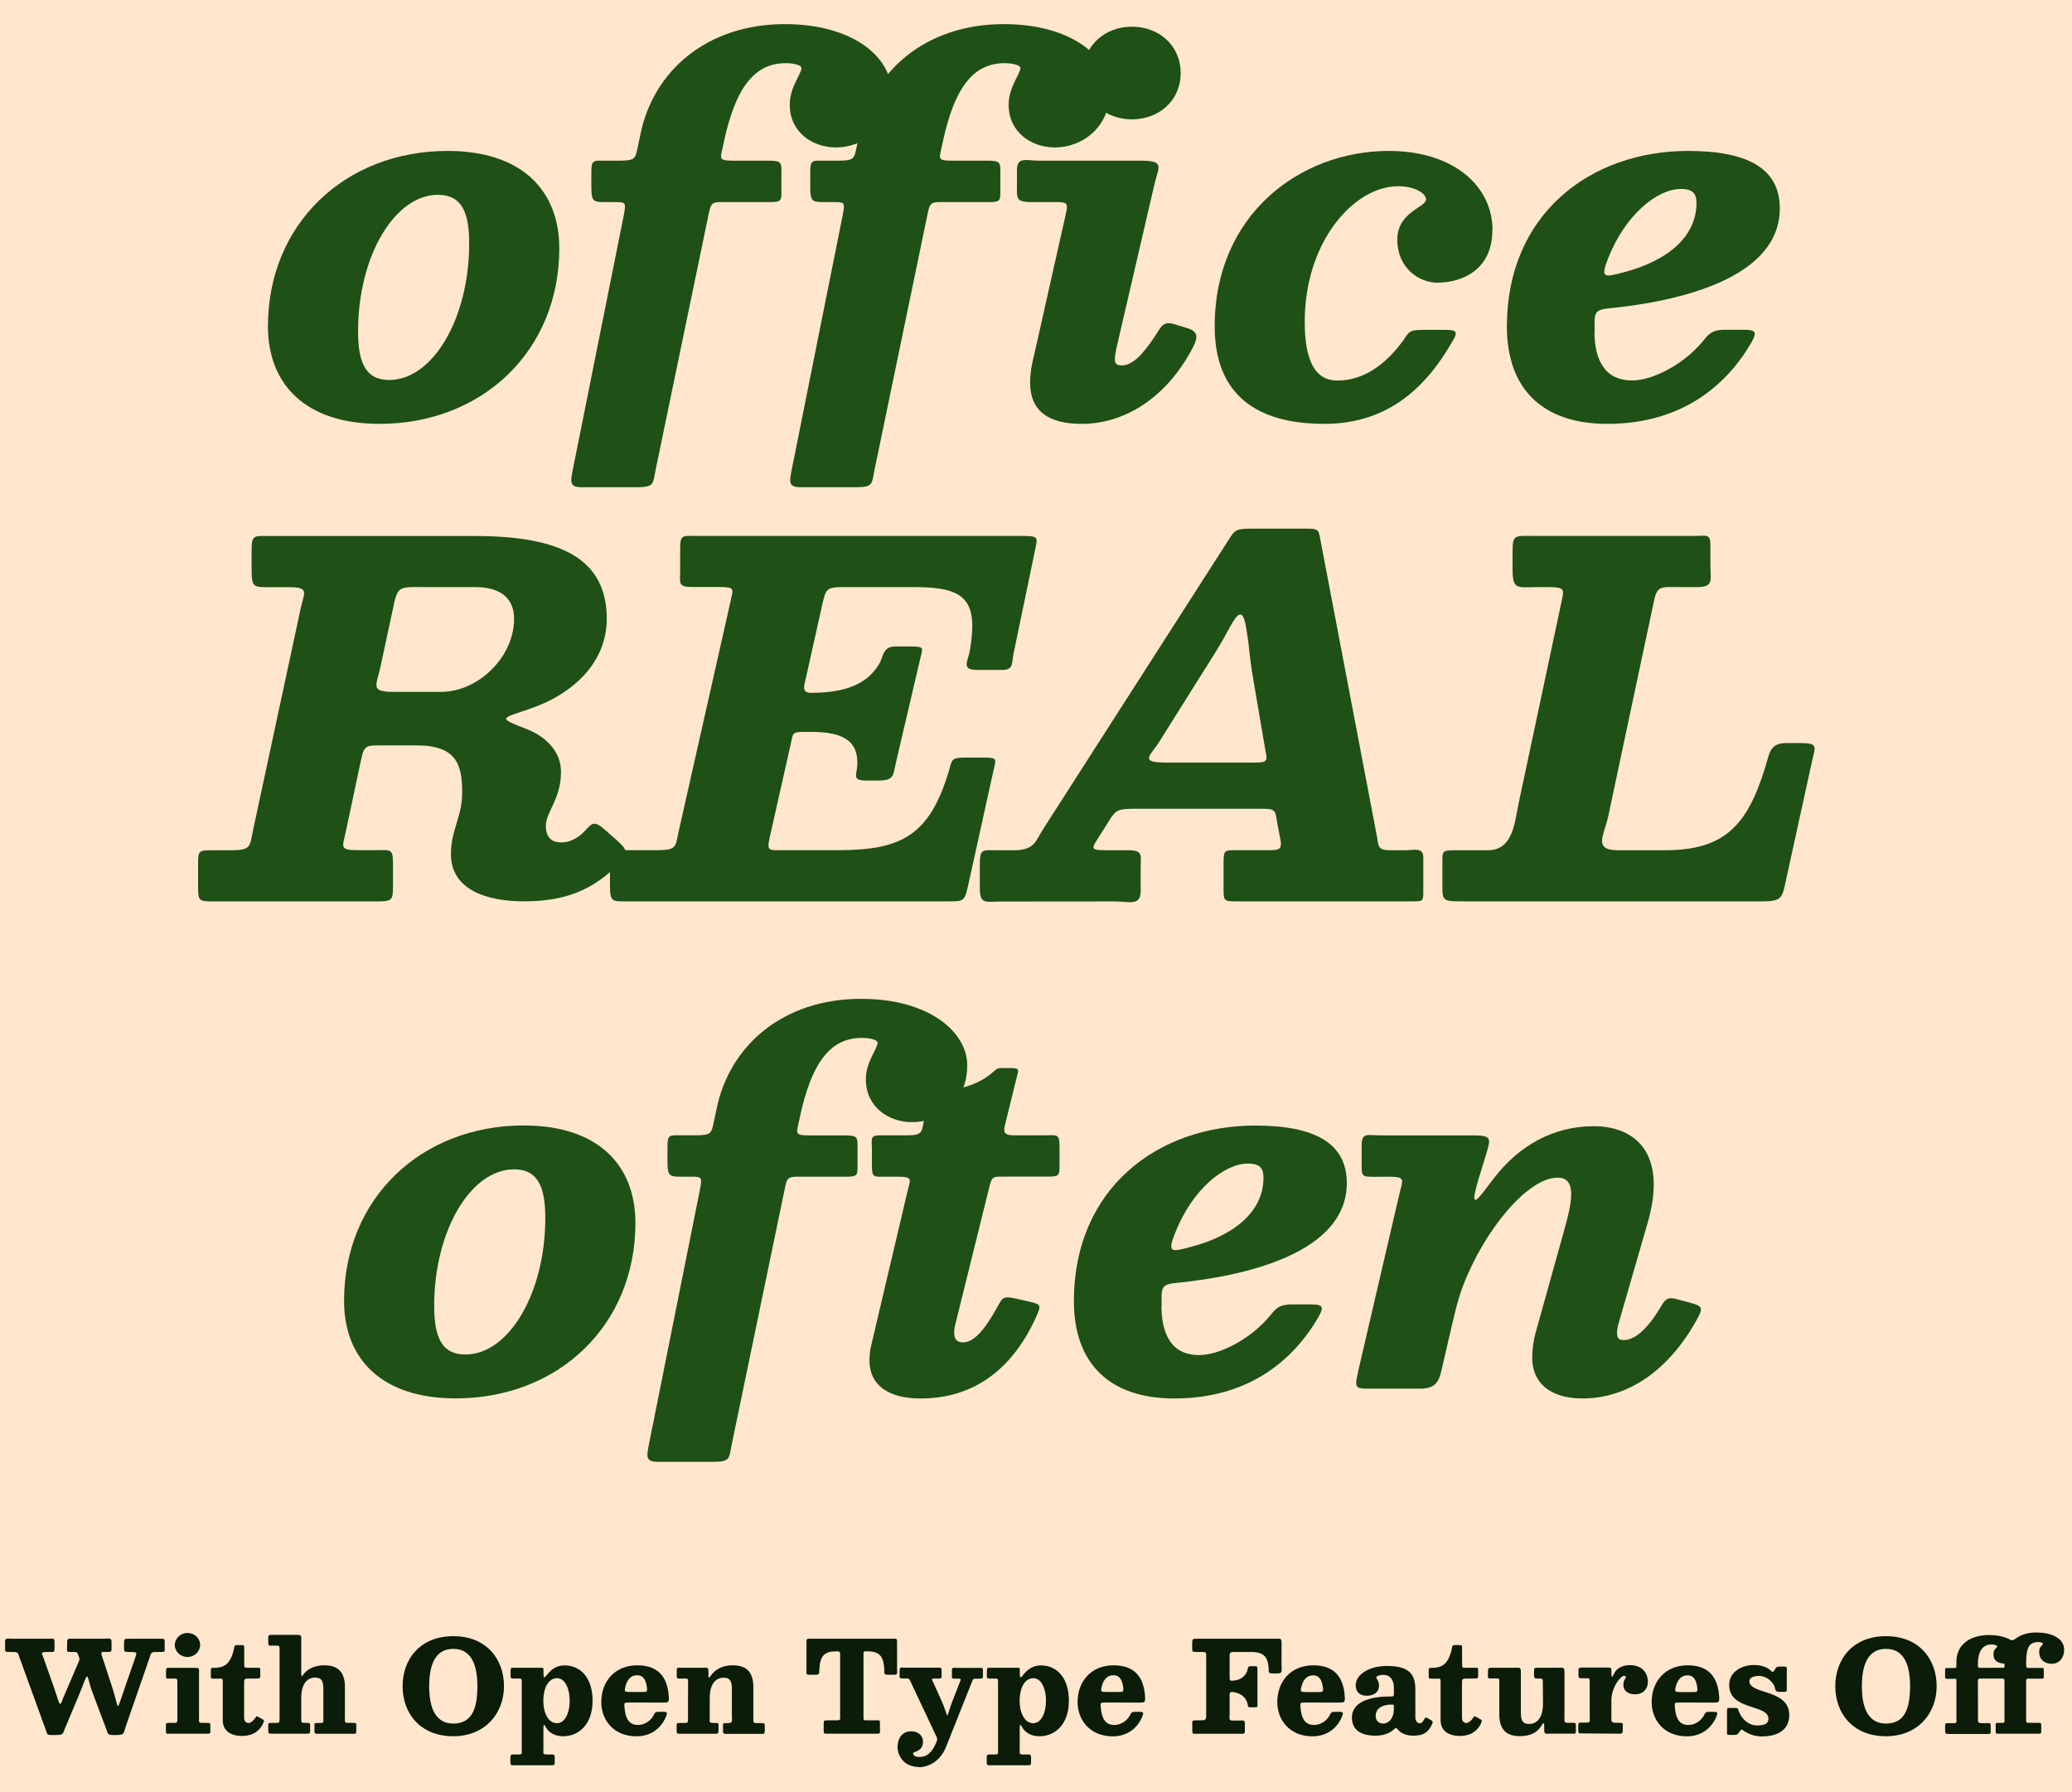 <?xml version="1.0" encoding="UTF-8" standalone="no"?>
<svg
   xmlns:osb="http://www.openswatchbook.org/uri/2009/osb"
   xmlns:dc="http://purl.org/dc/elements/1.1/"
   xmlns:cc="http://creativecommons.org/ns#"
   xmlns:rdf="http://www.w3.org/1999/02/22-rdf-syntax-ns#"
   xmlns:svg="http://www.w3.org/2000/svg"
   xmlns="http://www.w3.org/2000/svg"
   viewBox="0 0 693.75 600"
   height="640"
   width="740"
   version="1.1"
   id="svg2">
  <defs
     id="defs6">
    <linearGradient
       osb:paint="solid"
       id="linearGradient5684">
      <stop
         id="stop5686"
         offset="0"
         style="stop-color:#6f5b14;stop-opacity:1;" />
    </linearGradient>
  </defs>
  <rect
     style="color:#000000;clip-rule:nonzero;display:inline;overflow:visible;visibility:visible;opacity:1;isolation:auto;mix-blend-mode:normal;color-interpolation:sRGB;color-interpolation-filters:linearRGB;solid-color:#000000;solid-opacity:1;vector-effect:none;fill:#ffe6cc;fill-opacity:1;fill-rule:nonzero;stroke:none;stroke-width:6.552;stroke-linecap:butt;stroke-linejoin:miter;stroke-miterlimit:4;stroke-dasharray:none;stroke-dashoffset:0;stroke-opacity:1;color-rendering:auto;image-rendering:auto;shape-rendering:auto;text-rendering:auto;enable-background:accumulate"
     id="rect4523"
     width="693.75"
     height="600"
     x="1.4210855e-14"
     y="-3.4106051e-13" />
  <g
     id="flowRoot4715"
     style="font-style:italic;font-variant:normal;font-weight:bold;font-stretch:normal;font-size:5.153px;line-height:100%;font-family:'Besley*';-inkscape-font-specification:'Besley* Bold Italic';text-align:center;letter-spacing:0px;word-spacing:0px;writing-mode:lr-tb;text-anchor:middle;fill:#1f5016;fill-opacity:1;stroke:none;stroke-width:1px;stroke-linecap:butt;stroke-linejoin:miter;stroke-opacity:1"
     transform="matrix(31.661,0,0,31.661,-24932.099,-16.43)"
     aria-label="office REAL often">
    <path
       id="path4864"
       style="font-size:5.153px"
       d="m 791.257,4.022 c 0,-0.794 0.386,-1.443 0.845,-1.443 0.252,0 0.33,0.186 0.33,0.515 0,0.794 -0.386,1.443 -0.845,1.443 -0.252,0 -0.33,-0.186 -0.33,-0.515 z m -0.953,-0.052 c 0,0.618 0.402,1.031 1.18,1.031 1.087,0 1.901,-0.773 1.901,-1.855 0,-0.618 -0.402,-1.031 -1.18,-1.031 -1.087,0 -1.901,0.773 -1.901,1.855 z" />
    <path
       id="path4866"
       style="font-size:5.153px"
       d="m 794.219,2.053 c -0.031,0.149 -0.026,0.165 -0.211,0.165 h -0.124 c -0.139,0 -0.16,-0.015 -0.16,0.124 V 2.476 c 0,0.191 0.015,0.18 0.201,0.18 0.16,0 0.17,-0.01 0.144,0.129 l -0.541,2.7 c -0.026,0.134 -0.036,0.186 0.098,0.186 h 0.577 c 0.191,0 0.17,-0.036 0.201,-0.186 l 0.562,-2.71 c 0.026,-0.129 0.046,-0.119 0.196,-0.119 h 0.443 c 0.139,0 0.129,-0.015 0.129,-0.149 V 2.393 c 0,-0.16 0.015,-0.175 -0.149,-0.175 h -0.361 c -0.165,0 -0.134,-0.026 -0.108,-0.155 0.134,-0.66 0.356,-0.876 0.665,-0.876 0.088,0 0.165,0.021 0.165,0.052 0,0.062 -0.124,0.201 -0.124,0.386 0,0.294 0.242,0.453 0.49,0.453 0.278,0 0.582,-0.201 0.582,-0.603 0,-0.345 -0.397,-0.701 -1.123,-0.701 -0.824,0 -1.396,0.495 -1.53,1.175 z" />
    <path
       id="path4868"
       style="font-size:5.153px"
       d="m 796.534,2.053 c -0.031,0.149 -0.026,0.165 -0.211,0.165 h -0.124 c -0.139,0 -0.16,-0.015 -0.16,0.124 v 0.134 c 0,0.191 0.015,0.18 0.201,0.18 0.16,0 0.17,-0.01 0.144,0.129 l -0.541,2.7 c -0.026,0.134 -0.036,0.186 0.098,0.186 h 0.577 c 0.191,0 0.17,-0.036 0.201,-0.186 l 0.562,-2.71 c 0.026,-0.129 0.046,-0.119 0.196,-0.119 h 0.443 c 0.139,0 0.129,-0.015 0.129,-0.149 V 2.393 c 0,-0.16 0.015,-0.175 -0.149,-0.175 h -0.361 c -0.165,0 -0.134,-0.026 -0.108,-0.155 0.134,-0.66 0.356,-0.876 0.665,-0.876 0.088,0 0.165,0.021 0.165,0.052 0,0.062 -0.124,0.201 -0.124,0.386 0,0.294 0.242,0.453 0.49,0.453 0.278,0 0.582,-0.201 0.582,-0.603 0,-0.345 -0.397,-0.701 -1.123,-0.701 -0.824,0 -1.396,0.495 -1.53,1.175 z" />
    <path
       id="path4870"
       style="font-size:5.153px"
       d="m 798.926,1.291 c 0,0.294 0.232,0.49 0.515,0.49 0.283,0 0.515,-0.196 0.515,-0.49 0,-0.294 -0.232,-0.49 -0.515,-0.49 -0.283,0 -0.515,0.196 -0.515,0.49 z m 0.752,1.18 C 799.725,2.275 799.791,2.218 799.529,2.218 h -1.072 c -0.129,0 -0.232,-0.046 -0.232,0.098 v 0.124 c 0,0.186 -0.021,0.216 0.17,0.216 h 0.185 c 0.191,0 0.191,-0.005 0.155,0.155 l -0.33,1.469 c -0.021,0.077 -0.041,0.186 -0.041,0.283 0,0.309 0.201,0.438 0.546,0.438 0.417,0 0.861,-0.237 1.154,-0.768 0.072,-0.129 0.093,-0.201 -0.031,-0.242 l -0.134,-0.041 c -0.129,-0.041 -0.144,0.015 -0.211,0.119 -0.139,0.211 -0.247,0.314 -0.356,0.314 -0.051,0 -0.072,-0.015 -0.072,-0.072 0,-0.026 0.01,-0.072 0.015,-0.103 z" />
    <path
       id="path4872"
       style="font-size:5.153px"
       d="m 803.254,2.955 c 0,-0.474 -0.417,-0.84 -1.098,-0.84 -0.933,0 -1.84,0.67 -1.84,1.855 0,0.876 0.649,1.031 1.159,1.031 0.716,0 1.108,-0.438 1.36,-0.881 0.062,-0.103 0.026,-0.113 -0.088,-0.113 h -0.232 c -0.149,0 -0.149,0.031 -0.206,0.113 -0.18,0.247 -0.412,0.423 -0.696,0.423 -0.252,0 -0.345,-0.242 -0.345,-0.623 0,-0.845 0.52,-1.432 0.989,-1.432 0.175,0 0.294,0.077 0.294,0.139 0,0.088 -0.304,0.129 -0.304,0.428 0,0.294 0.227,0.453 0.423,0.453 0.278,0 0.582,-0.149 0.582,-0.551 z" />
    <path
       id="path4874"
       style="font-size:5.153px"
       d="m 805.411,2.666 c 0,0.371 -0.33,0.618 -0.768,0.732 -0.211,0.057 -0.247,0.062 -0.17,-0.139 0.185,-0.474 0.526,-0.742 0.773,-0.742 0.129,0 0.165,0.052 0.165,0.149 z m -1.077,1.355 c 0,-0.175 -0.021,-0.227 0.155,-0.242 0.727,-0.072 1.803,-0.314 1.803,-1.056 0,-0.423 -0.34,-0.608 -0.969,-0.608 -1.036,0 -1.917,0.67 -1.917,1.855 0,0.67 0.386,1.031 1.061,1.031 0.799,0 1.268,-0.417 1.525,-0.861 0.077,-0.134 0.026,-0.134 -0.124,-0.134 h -0.155 c -0.17,0 -0.186,0.072 -0.268,0.16 -0.191,0.211 -0.495,0.376 -0.716,0.376 -0.304,0 -0.397,-0.242 -0.397,-0.52 z" />
    <path
       id="path4876"
       style="font-size:5.153px"
       d="m 793.975,9.69 c 0.139,-0.139 0.16,-0.16 0.01,-0.294 L 793.861,9.288 c -0.134,-0.119 -0.139,-0.036 -0.247,0.057 -0.067,0.052 -0.129,0.082 -0.206,0.082 -0.119,0 -0.165,-0.067 -0.165,-0.18 0,-0.139 0.16,-0.278 0.16,-0.567 0,-0.211 -0.155,-0.371 -0.366,-0.453 -0.309,-0.119 -0.268,-0.108 0.031,-0.211 0.474,-0.16 0.819,-0.5 0.819,-0.953 0,-0.618 -0.459,-0.876 -1.391,-0.876 h -2.164 c -0.175,0 -0.201,-0.021 -0.201,0.16 v 0.175 c 0,0.216 0.01,0.206 0.222,0.206 h 0.175 c 0.216,0 0.16,0.057 0.124,0.216 l -0.505,2.35 c -0.036,0.175 -0.015,0.216 -0.237,0.216 h -0.185 c -0.155,0 -0.16,0 -0.16,0.155 v 0.206 c 0,0.18 0,0.18 0.18,0.18 h 1.69 c 0.196,0 0.191,-0.005 0.191,-0.201 V 9.643 c 0,-0.155 -0.031,-0.134 -0.18,-0.134 h -0.175 c -0.216,0 -0.18,-0.026 -0.144,-0.196 l 0.16,-0.752 c 0.036,-0.17 0.051,-0.16 0.252,-0.16 h 0.34 c 0.428,0 0.479,0.216 0.479,0.5 0,0.258 -0.119,0.392 -0.119,0.649 0,0.386 0.392,0.5 0.773,0.5 0.335,0 0.665,-0.067 0.964,-0.361 z M 791.63,7.835 c -0.247,0 -0.18,-0.067 -0.139,-0.252 l 0.144,-0.67 c 0.041,-0.201 0.077,-0.186 0.314,-0.186 h 0.546 c 0.289,0 0.412,0.134 0.412,0.335 0,0.407 -0.381,0.773 -0.773,0.773 z" />
    <path
       id="path4878"
       style="font-size:5.153px"
       d="m 795.836,8.371 c 0.021,-0.103 0.015,-0.113 0.144,-0.113 h 0.067 c 0.366,0 0.495,0.113 0.49,0.34 -0.005,0.129 -0.067,0.175 0.113,0.175 h 0.103 c 0.175,0 0.16,-0.052 0.191,-0.186 L 797.202,7.484 c 0.026,-0.113 0.051,-0.129 -0.098,-0.129 h -0.165 c -0.139,0 -0.124,0.113 -0.175,0.191 -0.129,0.211 -0.361,0.299 -0.716,0.299 -0.108,0 -0.072,-0.077 -0.051,-0.175 l 0.17,-0.763 c 0.041,-0.175 0.046,-0.18 0.258,-0.18 h 0.716 c 0.536,0 0.675,0.134 0.587,0.665 -0.021,0.124 -0.098,0.211 0.077,0.211 h 0.268 c 0.113,0 0.098,-0.072 0.113,-0.16 l 0.227,-1.092 c 0.031,-0.155 0.051,-0.165 -0.144,-0.165 h -3.421 c -0.16,0 -0.185,-0.021 -0.185,0.144 v 0.216 c 0,0.139 -0.026,0.18 0.124,0.18 h 0.278 c 0.185,0 0.16,0.015 0.129,0.16 l -0.546,2.422 c -0.036,0.16 -0.015,0.201 -0.222,0.201 h -0.371 c -0.129,0 -0.134,0.041 -0.134,0.17 v 0.196 c 0,0.191 0.021,0.175 0.206,0.175 h 3.339 c 0.185,0 0.201,0.01 0.237,-0.144 l 0.273,-1.237 c 0.026,-0.119 0.051,-0.139 -0.098,-0.139 h -0.206 c -0.144,0 -0.134,0.026 -0.165,0.134 -0.206,0.696 -0.51,0.845 -1.175,0.845 h -0.546 c -0.185,0 -0.211,0.021 -0.175,-0.139 z" />
    <path
       id="path4880"
       style="font-size:5.153px"
       d="m 800.471,7.16 c 0.093,-0.17 0.144,-0.216 0.18,0.01 0.041,0.247 0.021,0.227 0.077,0.557 l 0.119,0.696 c 0.021,0.129 0.051,0.16 -0.108,0.16 h -0.917 c -0.314,0 -0.191,-0.062 -0.088,-0.227 l 0.407,-0.649 c 0.18,-0.283 0.232,-0.366 0.33,-0.546 z m -1.206,2.891 c 0.144,0 0.268,0.052 0.268,-0.108 v -0.227 c 0,-0.155 0.031,-0.206 -0.134,-0.206 h -0.165 c -0.247,0 -0.232,0 -0.134,-0.155 l 0.098,-0.155 c 0.072,-0.119 0.093,-0.129 0.294,-0.129 h 1.309 c 0.16,0 0.155,0.01 0.175,0.144 l 0.036,0.186 c 0.021,0.113 -0.031,0.108 -0.149,0.108 h -0.309 c -0.139,0 -0.144,0 -0.144,0.139 v 0.258 c 0,0.144 0,0.144 0.144,0.144 h 1.855 c 0.113,0 0.113,0 0.113,-0.113 V 9.587 c 0,-0.113 -0.093,-0.077 -0.196,-0.077 h -0.144 c -0.155,0 -0.129,-0.046 -0.155,-0.17 l -0.593,-3.112 c -0.021,-0.113 -0.021,-0.119 -0.16,-0.119 h -0.557 c -0.17,0 -0.185,0.01 -0.247,0.108 l -1.963,3.061 c -0.088,0.134 -0.088,0.232 -0.319,0.232 h -0.16 c -0.175,0 -0.196,-0.021 -0.196,0.16 v 0.227 c 0,0.191 0.051,0.155 0.227,0.155 z" />
    <path
       id="path4882"
       style="font-size:5.153px"
       d="m 806.044,10.051 c 0.268,0 0.268,-0.01 0.314,-0.227 l 0.273,-1.247 c 0.036,-0.165 0.077,-0.201 -0.134,-0.201 h -0.134 c -0.185,0 -0.18,0.119 -0.227,0.263 -0.191,0.618 -0.438,0.871 -1.061,0.871 h -0.495 c -0.268,0 -0.144,-0.165 -0.103,-0.356 l 0.484,-2.278 c 0.036,-0.17 0.077,-0.149 0.278,-0.149 h 0.175 c 0.185,0 0.144,-0.072 0.144,-0.242 V 6.279 c 0,-0.119 -0.046,-0.093 -0.155,-0.093 h -1.731 c -0.186,0 -0.206,-0.015 -0.206,0.175 v 0.175 c 0,0.227 0.051,0.191 0.268,0.191 h 0.082 c 0.222,0 0.196,0.015 0.16,0.191 l -0.443,2.082 c -0.046,0.211 -0.057,0.51 -0.33,0.51 h -0.345 c -0.144,0 -0.134,0.01 -0.134,0.149 V 9.834 c 0,0.196 -0.015,0.216 0.185,0.216 z" />
    <path
       id="path4884"
       style="font-size:5.153px"
       d="m 792.062,14.327 c 0,-0.794 0.386,-1.443 0.845,-1.443 0.252,0 0.33,0.186 0.33,0.515 0,0.794 -0.386,1.443 -0.845,1.443 -0.252,0 -0.33,-0.186 -0.33,-0.515 z m -0.953,-0.052 c 0,0.618 0.402,1.031 1.18,1.031 1.087,0 1.901,-0.773 1.901,-1.855 0,-0.618 -0.402,-1.031 -1.18,-1.031 -1.087,0 -1.901,0.773 -1.901,1.855 z" />
    <path
       id="path4886"
       style="font-size:5.153px"
       d="m 795.024,12.359 c -0.031,0.149 -0.026,0.165 -0.211,0.165 h -0.124 c -0.139,0 -0.16,-0.015 -0.16,0.124 v 0.134 c 0,0.191 0.015,0.18 0.201,0.18 0.16,0 0.17,-0.01 0.144,0.129 l -0.541,2.7 c -0.026,0.134 -0.036,0.186 0.098,0.186 h 0.577 c 0.191,0 0.17,-0.036 0.201,-0.186 l 0.562,-2.71 c 0.026,-0.129 0.046,-0.119 0.196,-0.119 h 0.443 c 0.139,0 0.129,-0.015 0.129,-0.149 v -0.113 c 0,-0.16 0.015,-0.175 -0.149,-0.175 h -0.361 c -0.165,0 -0.134,-0.026 -0.108,-0.155 0.134,-0.66 0.356,-0.876 0.665,-0.876 0.088,0 0.165,0.021 0.165,0.052 0,0.062 -0.124,0.201 -0.124,0.386 0,0.294 0.242,0.453 0.49,0.453 0.278,0 0.582,-0.201 0.582,-0.603 0,-0.345 -0.397,-0.701 -1.123,-0.701 -0.824,0 -1.396,0.495 -1.53,1.175 z" />
    <path
       id="path4888"
       style="font-size:5.153px"
       d="m 796.973,12.962 c 0.165,0 0.119,0.041 0.093,0.16 l -0.386,1.639 c -0.01,0.046 -0.015,0.103 -0.015,0.144 0,0.258 0.196,0.402 0.541,0.402 0.577,0 0.979,-0.325 1.221,-0.861 0.062,-0.139 0.051,-0.134 -0.103,-0.17 l -0.113,-0.026 c -0.144,-0.031 -0.139,-0.005 -0.201,0.103 -0.129,0.232 -0.242,0.361 -0.356,0.361 -0.067,0 -0.093,-0.041 -0.093,-0.098 0,-0.046 0.005,-0.067 0.021,-0.129 l 0.356,-1.438 c 0.026,-0.093 0.041,-0.088 0.16,-0.088 h 0.433 c 0.149,0 0.144,-0.005 0.144,-0.149 v -0.175 c 0,-0.134 -0.031,-0.113 -0.155,-0.113 h -0.325 c -0.119,0 -0.113,-0.041 -0.093,-0.124 l 0.119,-0.484 c 0.021,-0.088 0.041,-0.103 -0.072,-0.103 h -0.072 c -0.082,0 -0.051,0.005 -0.155,0.082 -0.077,0.057 -0.216,0.134 -0.453,0.155 -0.113,0.01 -0.149,-0.01 -0.175,0.093 l -0.051,0.216 c -0.026,0.119 -0.01,0.165 -0.165,0.165 h -0.299 c -0.113,0 -0.088,0.041 -0.088,0.144 v 0.175 c 0,0.134 0.021,0.119 0.149,0.119 z" />
    <path
       id="path4890"
       style="font-size:5.153px"
       d="m 800.832,12.972 c 0,0.371 -0.33,0.618 -0.768,0.732 -0.211,0.057 -0.247,0.062 -0.17,-0.139 0.185,-0.474 0.526,-0.742 0.773,-0.742 0.129,0 0.165,0.052 0.165,0.149 z m -1.077,1.355 c 0,-0.175 -0.021,-0.227 0.155,-0.242 0.727,-0.072 1.803,-0.314 1.803,-1.056 0,-0.423 -0.34,-0.608 -0.969,-0.608 -1.036,0 -1.917,0.67 -1.917,1.855 0,0.67 0.386,1.031 1.061,1.031 0.799,0 1.268,-0.417 1.525,-0.861 0.077,-0.134 0.026,-0.134 -0.124,-0.134 h -0.155 c -0.17,0 -0.185,0.072 -0.268,0.16 -0.191,0.211 -0.495,0.376 -0.716,0.376 -0.304,0 -0.397,-0.242 -0.397,-0.52 z" />
    <path
       id="path4892"
       style="font-size:5.153px"
       d="m 802.158,12.962 c 0.186,0 0.144,0.036 0.113,0.175 l -0.417,1.793 c -0.062,0.278 -0.077,0.273 0.119,0.273 h 0.515 c 0.196,0 0.206,-0.103 0.247,-0.283 l 0.088,-0.381 c 0.036,-0.149 0.067,-0.289 0.119,-0.423 0.227,-0.593 0.685,-1.144 1,-1.144 0.185,0 0.17,0.201 0.077,0.531 l -0.309,1.108 c -0.021,0.077 -0.036,0.17 -0.036,0.268 0,0.258 0.185,0.428 0.531,0.428 0.49,0 0.928,-0.309 1.221,-0.855 0.062,-0.113 0.031,-0.124 -0.072,-0.155 l -0.155,-0.041 c -0.108,-0.031 -0.129,0.021 -0.175,0.098 -0.139,0.227 -0.268,0.335 -0.381,0.335 -0.057,0 -0.072,-0.021 -0.072,-0.077 0,-0.026 0.005,-0.046 0.01,-0.077 l 0.314,-1.087 c 0.206,-0.716 -0.113,-1.02 -0.572,-1.02 -0.428,0 -0.788,0.206 -1.051,0.546 -0.149,0.191 -0.283,0.407 -0.165,0.01 l 0.082,-0.268 c 0.051,-0.165 0.051,-0.191 -0.144,-0.191 h -0.979 c -0.134,0 -0.196,-0.036 -0.196,0.108 v 0.186 c 0,0.144 0,0.144 0.144,0.144 z" />
  </g>
  <g
     id="flowRoot4737"
     style="font-style:italic;font-variant:normal;font-weight:bold;font-stretch:normal;font-size:1.34px;line-height:100%;font-family:'Besley*';-inkscape-font-specification:'Besley* Bold Italic';text-align:center;letter-spacing:0px;word-spacing:0px;writing-mode:lr-tb;text-anchor:middle;fill:#0b1c08;fill-opacity:1;stroke:none;stroke-width:1px;stroke-linecap:butt;stroke-linejoin:miter;stroke-opacity:1"
     transform="matrix(31.661,0,0,31.661,-24932.099,521.951)"
     aria-label="With Open Type Features Off">
    <path
       id="path4895"
       style="font-style:normal;font-size:1.34px;fill:#0b1c08;fill-opacity:1"
       d="m 788.134,1.485 c -0.021,0.051 -0.027,0.067 -0.044,0.02 -0.021,-0.056 -0.032,-0.1 -0.05,-0.149 L 787.934,1.055 c -0.016,-0.047 -0.047,-0.072 0.027,-0.072 h 0.04 c 0.042,0 0.046,0.003 0.046,-0.04 v -0.064 c 0,-0.047 -0.019,-0.036 -0.062,-0.036 h -0.39 c -0.042,0 -0.071,-0.013 -0.071,0.032 v 0.056 c 0,0.048 -0.003,0.052 0.047,0.052 h 0.04 c 0.058,0 0.051,0.02 0.066,0.06 l 0.279,0.768 c 0.012,0.032 0.007,0.05 0.054,0.05 h 0.06 c 0.068,0 0.066,-0.016 0.084,-0.062 l 0.142,-0.338 c 0.042,-0.099 0.05,-0.125 0.067,-0.169 0.027,-0.066 0.031,-0.071 0.052,0.012 0.016,0.06 0.015,0.059 0.058,0.173 l 0.123,0.326 c 0.015,0.04 0.009,0.058 0.068,0.058 h 0.048 c 0.074,0 0.067,-0.025 0.084,-0.078 l 0.259,-0.748 c 0.013,-0.04 0.011,-0.052 0.067,-0.052 h 0.056 c 0.039,0 0.034,-0.007 0.034,-0.044 v -0.048 c 0,-0.047 0.001,-0.048 -0.046,-0.048 h -0.322 c -0.059,0 -0.062,-0.003 -0.062,0.056 v 0.024 c 0,0.056 -0.004,0.06 0.054,0.06 0.09,0 0.084,0.001 0.062,0.068 l -0.092,0.265 c -0.04,0.114 -0.039,0.113 -0.058,0.169 -0.035,0.1 -0.029,0.091 -0.059,-0.02 -0.012,-0.046 -0.015,-0.054 -0.04,-0.133 l -0.1,-0.305 c -0.016,-0.051 -0.008,-0.044 0.055,-0.044 0.051,0 0.046,-0.007 0.046,-0.056 v -0.052 c 0,-0.047 -0.036,-0.032 -0.078,-0.032 h -0.326 c -0.051,0 -0.066,-0.009 -0.066,0.044 v 0.04 c 0,0.036 -0.011,0.056 0.029,0.056 h 0.028 c 0.034,0 0.048,-0.003 0.056,0.02 l 0.011,0.028 c 0.011,0.028 0.007,0.038 -0.005,0.064 l -0.117,0.273 c -0.015,0.036 -0.031,0.072 -0.05,0.117 z" />
    <path
       id="path4897"
       style="font-style:normal;font-size:1.34px;fill:#0b1c08;fill-opacity:1"
       d="m 789.319,0.909 c 0,0.07 0.06,0.127 0.134,0.127 0.074,0 0.134,-0.058 0.134,-0.127 0,-0.07 -0.06,-0.127 -0.134,-0.127 -0.074,0 -0.134,0.058 -0.134,0.127 z m -0.015,0.355 c 0.043,0 0.042,0.001 0.042,0.044 v 0.367 c 0,0.05 0.007,0.058 -0.044,0.058 h -0.043 c -0.04,0 -0.034,0.009 -0.034,0.047 v 0.04 c 0,0.032 0.008,0.027 0.039,0.027 h 0.397 c 0.036,0 0.034,-0.003 0.034,-0.038 v -0.04 c 0,-0.036 0,-0.036 -0.036,-0.036 h -0.048 c -0.044,0 -0.036,-0.011 -0.036,-0.052 V 1.207 c 0,-0.046 0.008,-0.056 -0.042,-0.056 h -0.249 c -0.042,0 -0.058,-0.009 -0.058,0.035 v 0.043 c 0,0.039 0.004,0.036 0.042,0.036 z" />
    <path
       id="path4899"
       style="font-style:normal;font-size:1.34px;fill:#0b1c08;fill-opacity:1"
       d="m 790.252,1.739 c 0.017,-0.035 0.012,-0.035 -0.019,-0.052 l -0.028,-0.016 c -0.029,-0.016 -0.024,-0.004 -0.043,0.02 -0.019,0.024 -0.043,0.043 -0.062,0.043 -0.032,0 -0.048,-0.025 -0.048,-0.052 V 1.302 c 0,-0.029 0.005,-0.038 0.046,-0.038 h 0.083 c 0.047,0 0.042,-0.007 0.042,-0.051 v -0.031 c 0,-0.036 -0.004,-0.032 -0.039,-0.032 h -0.087 c -0.042,0 -0.044,0.001 -0.044,-0.04 V 0.95 c 0,-0.036 0.003,-0.04 -0.035,-0.04 h -0.035 c -0.039,0 -0.032,0.013 -0.039,0.043 -0.039,0.171 -0.114,0.196 -0.205,0.198 -0.034,0.001 -0.039,-0.004 -0.039,0.032 v 0.046 c 0,0.035 -0.001,0.036 0.034,0.036 h 0.05 c 0.036,0 0.042,-0.004 0.042,0.032 v 0.409 c 0,0.119 0.098,0.165 0.201,0.165 0.13,0 0.192,-0.063 0.226,-0.131 z" />
    <path
       id="path4901"
       style="font-style:normal;font-size:1.34px;fill:#0b1c08;fill-opacity:1"
       d="m 790.38,0.916 c 0.043,0 0.047,-0.003 0.047,0.042 V 1.686 c 0,0.05 -0.004,0.047 -0.052,0.047 h -0.032 c -0.039,0 -0.036,0.004 -0.036,0.042 v 0.029 c 0,0.046 0.003,0.043 0.047,0.043 h 0.354 c 0.043,0 0.042,-0.001 0.042,-0.043 v -0.032 c 0,-0.035 0.003,-0.039 -0.034,-0.039 h -0.016 c -0.047,0 -0.044,-0.004 -0.044,-0.05 V 1.468 c 0,-0.138 0.056,-0.214 0.147,-0.214 0.068,0 0.087,0.035 0.087,0.121 v 0.32 c 0,0.036 0.003,0.039 -0.035,0.039 h -0.027 c -0.034,0 -0.032,0.001 -0.032,0.033 v 0.027 c 0,0.046 -0.007,0.054 0.04,0.054 h 0.362 c 0.039,0 0.04,0.001 0.04,-0.038 v -0.038 c 0,-0.032 0.004,-0.039 -0.029,-0.039 h -0.051 c -0.044,0 -0.04,-0.004 -0.04,-0.047 V 1.353 c 0,-0.143 -0.06,-0.229 -0.217,-0.229 -0.091,0 -0.155,0.029 -0.201,0.072 -0.035,0.033 -0.044,0.083 -0.044,-0.008 V 0.858 c 0,-0.052 0.004,-0.056 -0.05,-0.056 h -0.252 c -0.05,0 -0.047,0.003 -0.047,0.051 v 0.024 c 0,0.043 0.005,0.039 0.047,0.039 z" />
    <path
       id="path4903"
       style="font-style:normal;font-size:1.34px;fill:#0b1c08;fill-opacity:1"
       d="m 791.728,1.345 c 0,0.285 0.184,0.529 0.536,0.529 0.339,0 0.536,-0.244 0.536,-0.529 0,-0.285 -0.184,-0.529 -0.536,-0.529 -0.352,0 -0.536,0.244 -0.536,0.529 z m 0.281,0 c 0,-0.244 0.075,-0.395 0.255,-0.395 0.18,0 0.255,0.151 0.255,0.395 0,0.244 -0.062,0.395 -0.255,0.395 -0.18,0 -0.255,-0.151 -0.255,-0.395 z" />
    <path
       id="path4905"
       style="font-style:normal;font-size:1.34px;fill:#0b1c08;fill-opacity:1"
       d="m 792.945,1.264 c 0.042,0 0.043,-0.001 0.043,0.04 v 0.715 c 0,0.042 0.005,0.048 -0.037,0.048 h -0.032 c -0.043,0 -0.051,-0.005 -0.051,0.039 v 0.036 c 0,0.044 0.007,0.039 0.05,0.039 h 0.375 c 0.043,0 0.044,0 0.044,-0.043 v -0.029 c 0,-0.044 -0.004,-0.042 -0.047,-0.042 h -0.036 c -0.047,0 -0.037,-0.015 -0.037,-0.059 V 1.798 c 0,-0.09 0.017,-0.021 0.048,0.012 0.037,0.04 0.09,0.064 0.161,0.064 0.173,0 0.311,-0.134 0.311,-0.375 0,-0.241 -0.125,-0.374 -0.297,-0.374 -0.083,0 -0.141,0.043 -0.182,0.096 -0.028,0.036 -0.04,0.046 -0.04,-0.008 v -0.038 c 0,-0.031 -0.008,-0.025 -0.036,-0.025 h -0.268 c -0.039,0 -0.044,-0.004 -0.044,0.035 v 0.025 c 0,0.042 -0.008,0.054 0.036,0.054 z m 0.271,0.234 c 0,-0.126 0.05,-0.238 0.145,-0.238 0.086,0 0.134,0.113 0.134,0.238 0,0.126 -0.048,0.238 -0.134,0.238 -0.095,0 -0.145,-0.113 -0.145,-0.238 z" />
    <path
       id="path4907"
       style="font-style:normal;font-size:1.34px;fill:#0b1c08;fill-opacity:1"
       d="m 794.489,1.518 c 0.043,0 0.058,-0.001 0.054,-0.058 -0.009,-0.161 -0.071,-0.336 -0.332,-0.336 -0.242,0 -0.382,0.174 -0.382,0.389 0,0.188 0.13,0.362 0.372,0.362 0.158,0 0.268,-0.092 0.315,-0.216 0.013,-0.033 0.008,-0.043 -0.027,-0.043 h -0.051 c -0.048,0 -0.042,0.016 -0.059,0.044 -0.039,0.063 -0.103,0.095 -0.162,0.095 -0.098,0 -0.134,-0.074 -0.143,-0.19 -0.004,-0.047 -0.001,-0.047 0.048,-0.047 z M 794.311,1.355 c 0.007,0.052 0,0.051 -0.055,0.051 h -0.118 c -0.063,0 -0.067,-0.003 -0.054,-0.056 0.017,-0.072 0.056,-0.121 0.125,-0.121 0.067,0 0.092,0.054 0.102,0.126 z" />
    <path
       id="path4909"
       style="font-style:normal;font-size:1.34px;fill:#0b1c08;fill-opacity:1"
       d="m 794.746,1.676 c 0,0.048 0.007,0.058 -0.043,0.058 h -0.04 c -0.039,0 -0.037,0.001 -0.037,0.039 v 0.029 c 0,0.046 0,0.046 0.046,0.046 h 0.343 c 0.048,0 0.054,0.004 0.054,-0.046 v -0.035 c 0,-0.036 -0.003,-0.033 -0.037,-0.033 h -0.019 c -0.048,0 -0.037,-0.016 -0.037,-0.06 v -0.205 c 0,-0.138 0.056,-0.214 0.147,-0.214 0.068,0 0.087,0.035 0.087,0.121 v 0.283 c 0,0.048 0.015,0.076 -0.039,0.076 h -0.021 c -0.036,0 -0.034,0.004 -0.034,0.039 v 0.029 c 0,0.051 0.007,0.046 0.055,0.046 h 0.34 c 0.043,0 0.047,0.004 0.047,-0.04 v -0.035 c 0,-0.044 -0.007,-0.039 -0.05,-0.039 h -0.024 c -0.051,0 -0.047,-0.005 -0.047,-0.055 V 1.353 c 0,-0.143 -0.06,-0.229 -0.217,-0.229 -0.104,0 -0.173,0.038 -0.218,0.091 -0.024,0.028 -0.04,0.066 -0.04,0.011 v -0.038 c 0,-0.047 -0.015,-0.038 -0.059,-0.038 h -0.233 c -0.036,0 -0.043,-0.005 -0.043,0.032 v 0.046 c 0,0.039 0.003,0.036 0.04,0.036 h 0.04 c 0.043,0 0.04,0.003 0.04,0.044 z" />
    <path
       id="path4911"
       style="font-style:normal;font-size:1.34px;fill:#0b1c08;fill-opacity:1"
       d="m 796.744,1.847 c 0.039,0 0.032,-0.009 0.032,-0.046 v -0.064 c 0,-0.038 -0.008,-0.031 -0.043,-0.031 h -0.094 c -0.039,0 -0.037,-0.001 -0.037,-0.039 V 1.014 c 0,-0.035 -0.003,-0.038 0.034,-0.038 0.127,0 0.177,0.04 0.186,0.188 0.003,0.04 -0.011,0.06 0.037,0.06 h 0.064 c 0.044,0 0.034,-0.017 0.034,-0.058 V 0.875 c 0,-0.04 -0.012,-0.032 -0.05,-0.032 h -0.865 c -0.039,0 -0.043,-0.003 -0.043,0.038 V 1.169 c 0,0.042 -0.009,0.055 0.035,0.055 h 0.059 c 0.05,0 0.039,-0.015 0.042,-0.058 0.009,-0.15 0.058,-0.19 0.186,-0.19 0.037,0 0.034,0.013 0.034,0.05 v 0.628 c 0,0.044 0.007,0.052 -0.039,0.052 h -0.091 c -0.044,0 -0.044,0 -0.044,0.044 v 0.059 c 0,0.042 0.004,0.038 0.044,0.038 z" />
    <path
       id="path4913"
       style="font-style:normal;font-size:1.34px;fill:#0b1c08;fill-opacity:1"
       d="m 797.187,2.202 c 0.078,0 0.22,-0.043 0.289,-0.218 l 0.272,-0.683 c 0.012,-0.031 0.011,-0.036 0.056,-0.036 h 0.029 c 0.036,0 0.032,-0.004 0.032,-0.039 v -0.036 c 0,-0.036 0.003,-0.039 -0.035,-0.039 h -0.241 c -0.035,0 -0.052,-0.009 -0.052,0.028 v 0.047 c 0,0.032 -0.005,0.039 0.028,0.039 h 0.029 c 0.047,0 0.039,0.004 0.027,0.036 l -0.08,0.206 c -0.013,0.032 -0.024,0.066 -0.035,0.102 -0.019,0.063 -0.017,0.055 -0.037,-0.003 -0.011,-0.033 -0.023,-0.064 -0.036,-0.094 l -0.094,-0.209 c -0.012,-0.025 -0.029,-0.039 0.015,-0.039 h 0.043 c 0.036,0 0.031,-0.007 0.031,-0.042 v -0.038 c 0,-0.042 -0.011,-0.035 -0.05,-0.035 h -0.338 c -0.034,0 -0.056,-0.011 -0.056,0.027 v 0.04 c 0,0.036 -0.007,0.047 0.032,0.047 h 0.04 c 0.036,0 0.035,0.016 0.046,0.039 l 0.264,0.56 c 0.012,0.025 0.021,0.038 0.011,0.064 -0.063,0.161 -0.138,0.167 -0.19,0.167 -0.044,0 -0.06,-0.021 -0.06,-0.039 0,-0.021 0.104,-0.015 0.104,-0.119 0,-0.055 -0.034,-0.113 -0.127,-0.113 -0.095,0 -0.142,0.079 -0.142,0.167 0,0.09 0.068,0.21 0.225,0.21 z" />
    <path
       id="path4915"
       style="font-style:normal;font-size:1.34px;fill:#0b1c08;fill-opacity:1"
       d="m 797.982,1.264 c 0.042,0 0.043,-0.001 0.043,0.04 v 0.715 c 0,0.042 0.005,0.048 -0.037,0.048 h -0.032 c -0.043,0 -0.051,-0.005 -0.051,0.039 v 0.036 c 0,0.044 0.007,0.039 0.05,0.039 h 0.375 c 0.043,0 0.044,0 0.044,-0.043 v -0.029 c 0,-0.044 -0.004,-0.042 -0.047,-0.042 h -0.036 c -0.047,0 -0.037,-0.015 -0.037,-0.059 V 1.798 c 0,-0.09 0.017,-0.021 0.048,0.012 0.037,0.04 0.09,0.064 0.161,0.064 0.173,0 0.311,-0.134 0.311,-0.375 0,-0.241 -0.125,-0.374 -0.297,-0.374 -0.083,0 -0.141,0.043 -0.182,0.096 -0.028,0.036 -0.04,0.046 -0.04,-0.008 v -0.038 c 0,-0.031 -0.008,-0.025 -0.036,-0.025 h -0.268 c -0.039,0 -0.044,-0.004 -0.044,0.035 v 0.025 c 0,0.042 -0.008,0.054 0.036,0.054 z m 0.271,0.234 c 0,-0.126 0.05,-0.238 0.145,-0.238 0.086,0 0.134,0.113 0.134,0.238 0,0.126 -0.048,0.238 -0.134,0.238 -0.095,0 -0.145,-0.113 -0.145,-0.238 z" />
    <path
       id="path4917"
       style="font-style:normal;font-size:1.34px;fill:#0b1c08;fill-opacity:1"
       d="m 799.526,1.518 c 0.043,0 0.058,-0.001 0.054,-0.058 -0.009,-0.161 -0.071,-0.336 -0.332,-0.336 -0.242,0 -0.382,0.174 -0.382,0.389 0,0.188 0.13,0.362 0.372,0.362 0.158,0 0.268,-0.092 0.315,-0.216 0.013,-0.033 0.008,-0.043 -0.027,-0.043 h -0.051 c -0.048,0 -0.042,0.016 -0.059,0.044 -0.039,0.063 -0.103,0.095 -0.162,0.095 -0.098,0 -0.134,-0.074 -0.143,-0.19 -0.004,-0.047 -0.001,-0.047 0.048,-0.047 z M 799.348,1.355 c 0.007,0.052 0,0.051 -0.055,0.051 h -0.118 c -0.063,0 -0.067,-0.003 -0.054,-0.056 0.017,-0.072 0.056,-0.121 0.125,-0.121 0.067,0 0.092,0.054 0.102,0.126 z" />
    <path
       id="path4919"
       style="font-style:normal;font-size:1.34px;fill:#0b1c08;fill-opacity:1"
       d="m 800.178,0.983 c 0.051,0 0.048,0.003 0.048,0.052 v 0.627 c 0,0.042 -0.016,0.044 -0.067,0.044 h -0.043 c -0.043,0 -0.037,0.008 -0.037,0.05 v 0.054 c 0,0.043 0.007,0.038 0.048,0.038 h 0.464 c 0.042,0 0.044,0.001 0.044,-0.04 v -0.064 c 0,-0.046 -0.015,-0.036 -0.058,-0.036 h -0.075 c -0.04,0 -0.028,-0.027 -0.028,-0.063 V 1.432 c 0,-0.038 0.039,-0.025 0.066,-0.019 0.063,0.015 0.109,0.058 0.123,0.115 0.008,0.031 -0.003,0.04 0.037,0.04 h 0.043 c 0.035,0 0.025,-0.017 0.025,-0.048 V 1.175 c 0,-0.038 0.003,-0.042 -0.036,-0.042 h -0.021 c -0.056,0 -0.037,0.017 -0.054,0.058 -0.024,0.059 -0.084,0.096 -0.163,0.096 -0.02,0 -0.02,-0.013 -0.02,-0.038 V 1.057 c 0,-0.066 -0.007,-0.074 0.06,-0.074 h 0.167 c 0.135,0 0.176,0.052 0.185,0.167 0.004,0.044 -0.008,0.06 0.044,0.06 h 0.043 c 0.063,0 0.05,-0.02 0.05,-0.079 V 0.891 c 0,-0.058 -0.012,-0.048 -0.066,-0.048 h -0.812 c -0.062,0 -0.067,-0.004 -0.067,0.059 v 0.029 c 0,0.048 -0.004,0.052 0.046,0.052 z" />
    <path
       id="path4921"
       style="font-style:normal;font-size:1.34px;fill:#0b1c08;fill-opacity:1"
       d="m 801.638,1.518 c 0.043,0 0.058,-0.001 0.054,-0.058 -0.009,-0.161 -0.071,-0.336 -0.332,-0.336 -0.242,0 -0.382,0.174 -0.382,0.389 0,0.188 0.13,0.362 0.372,0.362 0.158,0 0.268,-0.092 0.315,-0.216 0.013,-0.033 0.008,-0.043 -0.027,-0.043 h -0.051 c -0.048,0 -0.042,0.016 -0.059,0.044 -0.039,0.063 -0.103,0.095 -0.162,0.095 -0.098,0 -0.134,-0.074 -0.143,-0.19 -0.004,-0.047 -0.001,-0.047 0.048,-0.047 z m -0.178,-0.162 c 0.007,0.052 0,0.051 -0.055,0.051 h -0.118 c -0.063,0 -0.067,-0.003 -0.054,-0.056 0.017,-0.072 0.056,-0.121 0.125,-0.121 0.067,0 0.092,0.054 0.102,0.126 z" />
    <path
       id="path4923"
       style="font-style:normal;font-size:1.34px;fill:#0b1c08;fill-opacity:1"
       d="m 802.054,1.346 c 0,-0.064 -0.029,-0.076 -0.029,-0.094 0,-0.017 0.043,-0.027 0.075,-0.027 0.067,0 0.111,0.047 0.111,0.137 v 0.05 c 0,0.043 -0.001,0.042 -0.043,0.042 -0.284,0 -0.401,0.096 -0.401,0.222 0,0.126 0.088,0.192 0.248,0.192 0.079,0 0.142,-0.02 0.188,-0.06 0.034,-0.029 0.031,-0.028 0.051,-0.003 0.032,0.039 0.092,0.063 0.158,0.063 0.098,0 0.154,-0.023 0.197,-0.11 0.016,-0.032 0.02,-0.04 -0.011,-0.058 l -0.02,-0.011 c -0.032,-0.017 -0.032,-0.02 -0.05,0.012 -0.011,0.021 -0.023,0.036 -0.042,0.036 -0.032,0 -0.048,-0.032 -0.048,-0.059 V 1.376 c 0,-0.189 -0.104,-0.245 -0.305,-0.245 -0.176,0 -0.326,0.087 -0.326,0.204 0,0.072 0.044,0.111 0.119,0.111 0.072,0 0.127,-0.04 0.127,-0.099 z m 0.125,0.194 c 0.024,-0.001 0.032,-0.004 0.032,0.021 v 0.025 c 0,0.095 -0.051,0.154 -0.115,0.154 -0.047,0 -0.078,-0.033 -0.078,-0.083 0,-0.048 0.032,-0.113 0.161,-0.118 z" />
    <path
       id="path4925"
       style="font-style:normal;font-size:1.34px;fill:#0b1c08;fill-opacity:1"
       d="m 803.131,1.739 c 0.017,-0.035 0.012,-0.035 -0.019,-0.052 l -0.028,-0.016 c -0.029,-0.016 -0.024,-0.004 -0.043,0.02 -0.019,0.024 -0.043,0.043 -0.062,0.043 -0.032,0 -0.048,-0.025 -0.048,-0.052 V 1.302 c 0,-0.029 0.005,-0.038 0.046,-0.038 h 0.083 c 0.047,0 0.042,-0.007 0.042,-0.051 v -0.031 c 0,-0.036 -0.004,-0.032 -0.039,-0.032 h -0.087 c -0.042,0 -0.044,0.001 -0.044,-0.04 V 0.95 c 0,-0.036 0.003,-0.04 -0.035,-0.04 h -0.035 c -0.039,0 -0.032,0.013 -0.039,0.043 -0.039,0.171 -0.114,0.196 -0.205,0.198 -0.034,0.001 -0.039,-0.004 -0.039,0.032 v 0.046 c 0,0.035 -0.001,0.036 0.034,0.036 h 0.05 c 0.036,0 0.042,-0.004 0.042,0.032 v 0.409 c 0,0.119 0.098,0.165 0.201,0.165 0.13,0 0.192,-0.063 0.226,-0.131 z" />
    <path
       id="path4927"
       style="font-style:normal;font-size:1.34px;fill:#0b1c08;fill-opacity:1"
       d="m 803.788,1.53 c 0,0.138 -0.056,0.214 -0.147,0.214 -0.068,0 -0.087,-0.035 -0.087,-0.121 V 1.196 c 0,-0.056 -0.015,-0.046 -0.067,-0.046 h -0.225 c -0.051,0 -0.056,-0.004 -0.056,0.048 v 0.029 c 0,0.033 -0.003,0.036 0.032,0.036 h 0.048 c 0.039,0 0.04,0 0.04,0.039 v 0.342 c 0,0.143 0.06,0.229 0.217,0.229 0.109,0 0.181,-0.038 0.221,-0.099 0.019,-0.028 0.037,-0.068 0.037,-0.005 v 0.035 c 0,0.051 0.012,0.043 0.06,0.043 h 0.233 c 0.039,0 0.042,0.003 0.042,-0.038 v -0.038 c 0,-0.042 -0.004,-0.039 -0.044,-0.039 h -0.035 c -0.051,0 -0.042,-0.013 -0.042,-0.06 V 1.201 c 0,-0.062 -0.013,-0.051 -0.071,-0.051 h -0.208 c -0.037,0 -0.043,0 -0.043,0.038 v 0.021 c 0,0.046 0,0.055 0.036,0.055 h 0.013 c 0.045,0 0.044,0.001 0.044,0.047 z" />
    <path
       id="path4929"
       style="font-style:normal;font-size:1.34px;fill:#0b1c08;fill-opacity:1"
       d="m 804.578,1.847 c 0.051,0 0.054,0.001 0.054,-0.05 v -0.027 c 0,-0.036 0.001,-0.038 -0.035,-0.038 h -0.027 c -0.068,0 -0.059,-0.012 -0.059,-0.078 V 1.495 c 0,-0.138 0.097,-0.259 0.134,-0.259 0.015,0 0.02,0.007 0.02,0.013 0,0.016 -0.027,0.024 -0.027,0.087 0,0.055 0.05,0.095 0.122,0.095 0.087,0 0.137,-0.059 0.137,-0.129 0,-0.104 -0.066,-0.18 -0.192,-0.18 -0.071,0 -0.131,0.031 -0.157,0.075 -0.024,0.043 -0.037,0.088 -0.037,-0.007 0,-0.044 -0.003,-0.042 -0.045,-0.042 h -0.26 c -0.037,0 -0.043,0.004 -0.043,0.033 v 0.032 c 0,0.047 -0.001,0.048 0.045,0.048 h 0.029 c 0.039,0 0.045,-0.005 0.045,0.035 v 0.375 c 0,0.042 0.011,0.059 -0.035,0.059 h -0.043 c -0.042,0 -0.043,-0.001 -0.043,0.04 v 0.035 c 0,0.043 0.004,0.039 0.045,0.039 z" />
    <path
       id="path4931"
       style="font-style:normal;font-size:1.34px;fill:#0b1c08;fill-opacity:1"
       d="m 805.597,1.518 c 0.043,0 0.058,-0.001 0.054,-0.058 -0.009,-0.161 -0.071,-0.336 -0.332,-0.336 -0.242,0 -0.382,0.174 -0.382,0.389 0,0.188 0.13,0.362 0.372,0.362 0.158,0 0.268,-0.092 0.315,-0.216 0.013,-0.033 0.008,-0.043 -0.027,-0.043 h -0.051 c -0.048,0 -0.042,0.016 -0.059,0.044 -0.039,0.063 -0.103,0.095 -0.162,0.095 -0.098,0 -0.134,-0.074 -0.143,-0.19 -0.004,-0.047 -0.001,-0.047 0.048,-0.047 z m -0.178,-0.162 c 0.007,0.052 0,0.051 -0.055,0.051 h -0.118 c -0.063,0 -0.067,-0.003 -0.054,-0.056 0.017,-0.072 0.056,-0.121 0.125,-0.121 0.067,0 0.092,0.054 0.102,0.126 z" />
    <path
       id="path4933"
       style="font-style:normal;font-size:1.34px;fill:#0b1c08;fill-opacity:1"
       d="m 806.234,1.345 c 0.016,0.033 0.003,0.06 0.055,0.06 h 0.042 c 0.04,0 0.035,-0.007 0.035,-0.046 v -0.174 c 0,-0.039 0.007,-0.048 -0.035,-0.048 h -0.024 c -0.047,0 -0.051,0.004 -0.067,0.032 -0.028,0.047 -0.027,0.017 -0.067,-0.008 -0.036,-0.023 -0.087,-0.04 -0.155,-0.04 -0.127,0 -0.261,0.071 -0.261,0.21 0,0.276 0.415,0.201 0.415,0.358 0,0.055 -0.045,0.071 -0.126,0.071 -0.072,0 -0.149,-0.055 -0.185,-0.143 -0.011,-0.024 -0.004,-0.042 -0.04,-0.042 h -0.048 c -0.032,0 -0.039,-0.004 -0.039,0.029 v 0.212 c 0,0.035 -0.007,0.044 0.031,0.044 h 0.042 c 0.043,0 0.044,-0.013 0.063,-0.039 0.019,-0.027 0.019,-0.019 0.046,-0.001 0.048,0.031 0.111,0.056 0.185,0.056 0.157,0 0.291,-0.06 0.291,-0.226 0,-0.279 -0.422,-0.213 -0.422,-0.36 0,-0.036 0.047,-0.054 0.104,-0.054 0.056,0 0.129,0.038 0.162,0.109 z" />
    <path
       id="path4935"
       style="font-style:normal;font-size:1.34px;fill:#0b1c08;fill-opacity:1"
       d="m 806.879,1.345 c 0,0.285 0.184,0.529 0.536,0.529 0.339,0 0.536,-0.244 0.536,-0.529 0,-0.285 -0.184,-0.529 -0.536,-0.529 -0.352,0 -0.536,0.244 -0.536,0.529 z m 0.281,0 c 0,-0.244 0.075,-0.395 0.255,-0.395 0.18,0 0.255,0.151 0.255,0.395 0,0.244 -0.062,0.395 -0.255,0.395 -0.18,0 -0.255,-0.151 -0.255,-0.395 z" />
    <path
       id="path4937"
       style="font-style:normal;font-size:1.34px;fill:#0b1c08;fill-opacity:1"
       d="m 808.387,1.306 c 0,-0.046 0.004,-0.042 0.048,-0.042 h 0.19 c 0.042,0 0.043,0 0.043,0.042 v 0.38 c 0,0.032 0.008,0.047 -0.027,0.047 h -0.037 c -0.034,0 -0.029,0.004 -0.029,0.036 v 0.046 c 0,0.031 -0.001,0.032 0.029,0.032 h 0.418 c 0.036,0 0.035,-0.001 0.035,-0.038 v -0.038 c 0,-0.038 0,-0.039 -0.037,-0.039 h -0.086 c -0.042,0 -0.037,-0.004 -0.037,-0.044 V 1.298 c 0,-0.04 0.011,-0.033 0.048,-0.033 h 0.11 c 0.028,0 0.029,0 0.029,-0.028 v -0.056 c 0,-0.036 -0.009,-0.029 -0.043,-0.029 h -0.088 c -0.046,0 -0.056,0.008 -0.056,-0.04 0,-0.17 0.025,-0.234 0.133,-0.234 0.029,0 0.045,0.011 0.045,0.021 0,0.015 -0.04,0.021 -0.04,0.084 0,0.074 0.051,0.125 0.134,0.125 0.07,0 0.13,-0.055 0.13,-0.149 0,-0.117 -0.123,-0.182 -0.299,-0.182 -0.084,0 -0.155,0.023 -0.21,0.062 -0.047,0.033 -0.042,0.02 -0.097,-0.003 -0.052,-0.021 -0.118,-0.032 -0.189,-0.032 -0.201,0 -0.344,0.103 -0.344,0.279 v 0.035 c 0,0.036 -0.001,0.035 -0.037,0.035 h -0.051 c -0.027,0 -0.032,-0.004 -0.032,0.024 v 0.051 c 0,0.035 -0.004,0.039 0.032,0.039 h 0.059 c 0.027,0 0.029,-0.003 0.029,0.025 v 0.397 c 0,0.035 0.008,0.047 -0.029,0.047 h -0.056 c -0.027,0 -0.035,0 -0.035,0.028 v 0.04 c 0,0.05 0.005,0.046 0.054,0.046 h 0.399 c 0.037,0 0.029,-0.011 0.029,-0.046 v -0.04 c 0,-0.039 -0.019,-0.028 -0.054,-0.028 h -0.029 c -0.058,0 -0.051,-0.008 -0.051,-0.063 z m 0.04,-0.155 c -0.04,0 -0.04,0 -0.04,-0.04 0,-0.117 0.039,-0.208 0.146,-0.208 0.029,0 0.059,0.011 0.059,0.021 0,0.015 -0.04,0.021 -0.04,0.084 0,0.056 0.029,0.084 0.082,0.094 0.021,0.004 0.035,-0.004 0.035,0.024 0,0.027 -0.004,0.024 -0.029,0.024 z" />
  </g>
</svg>
